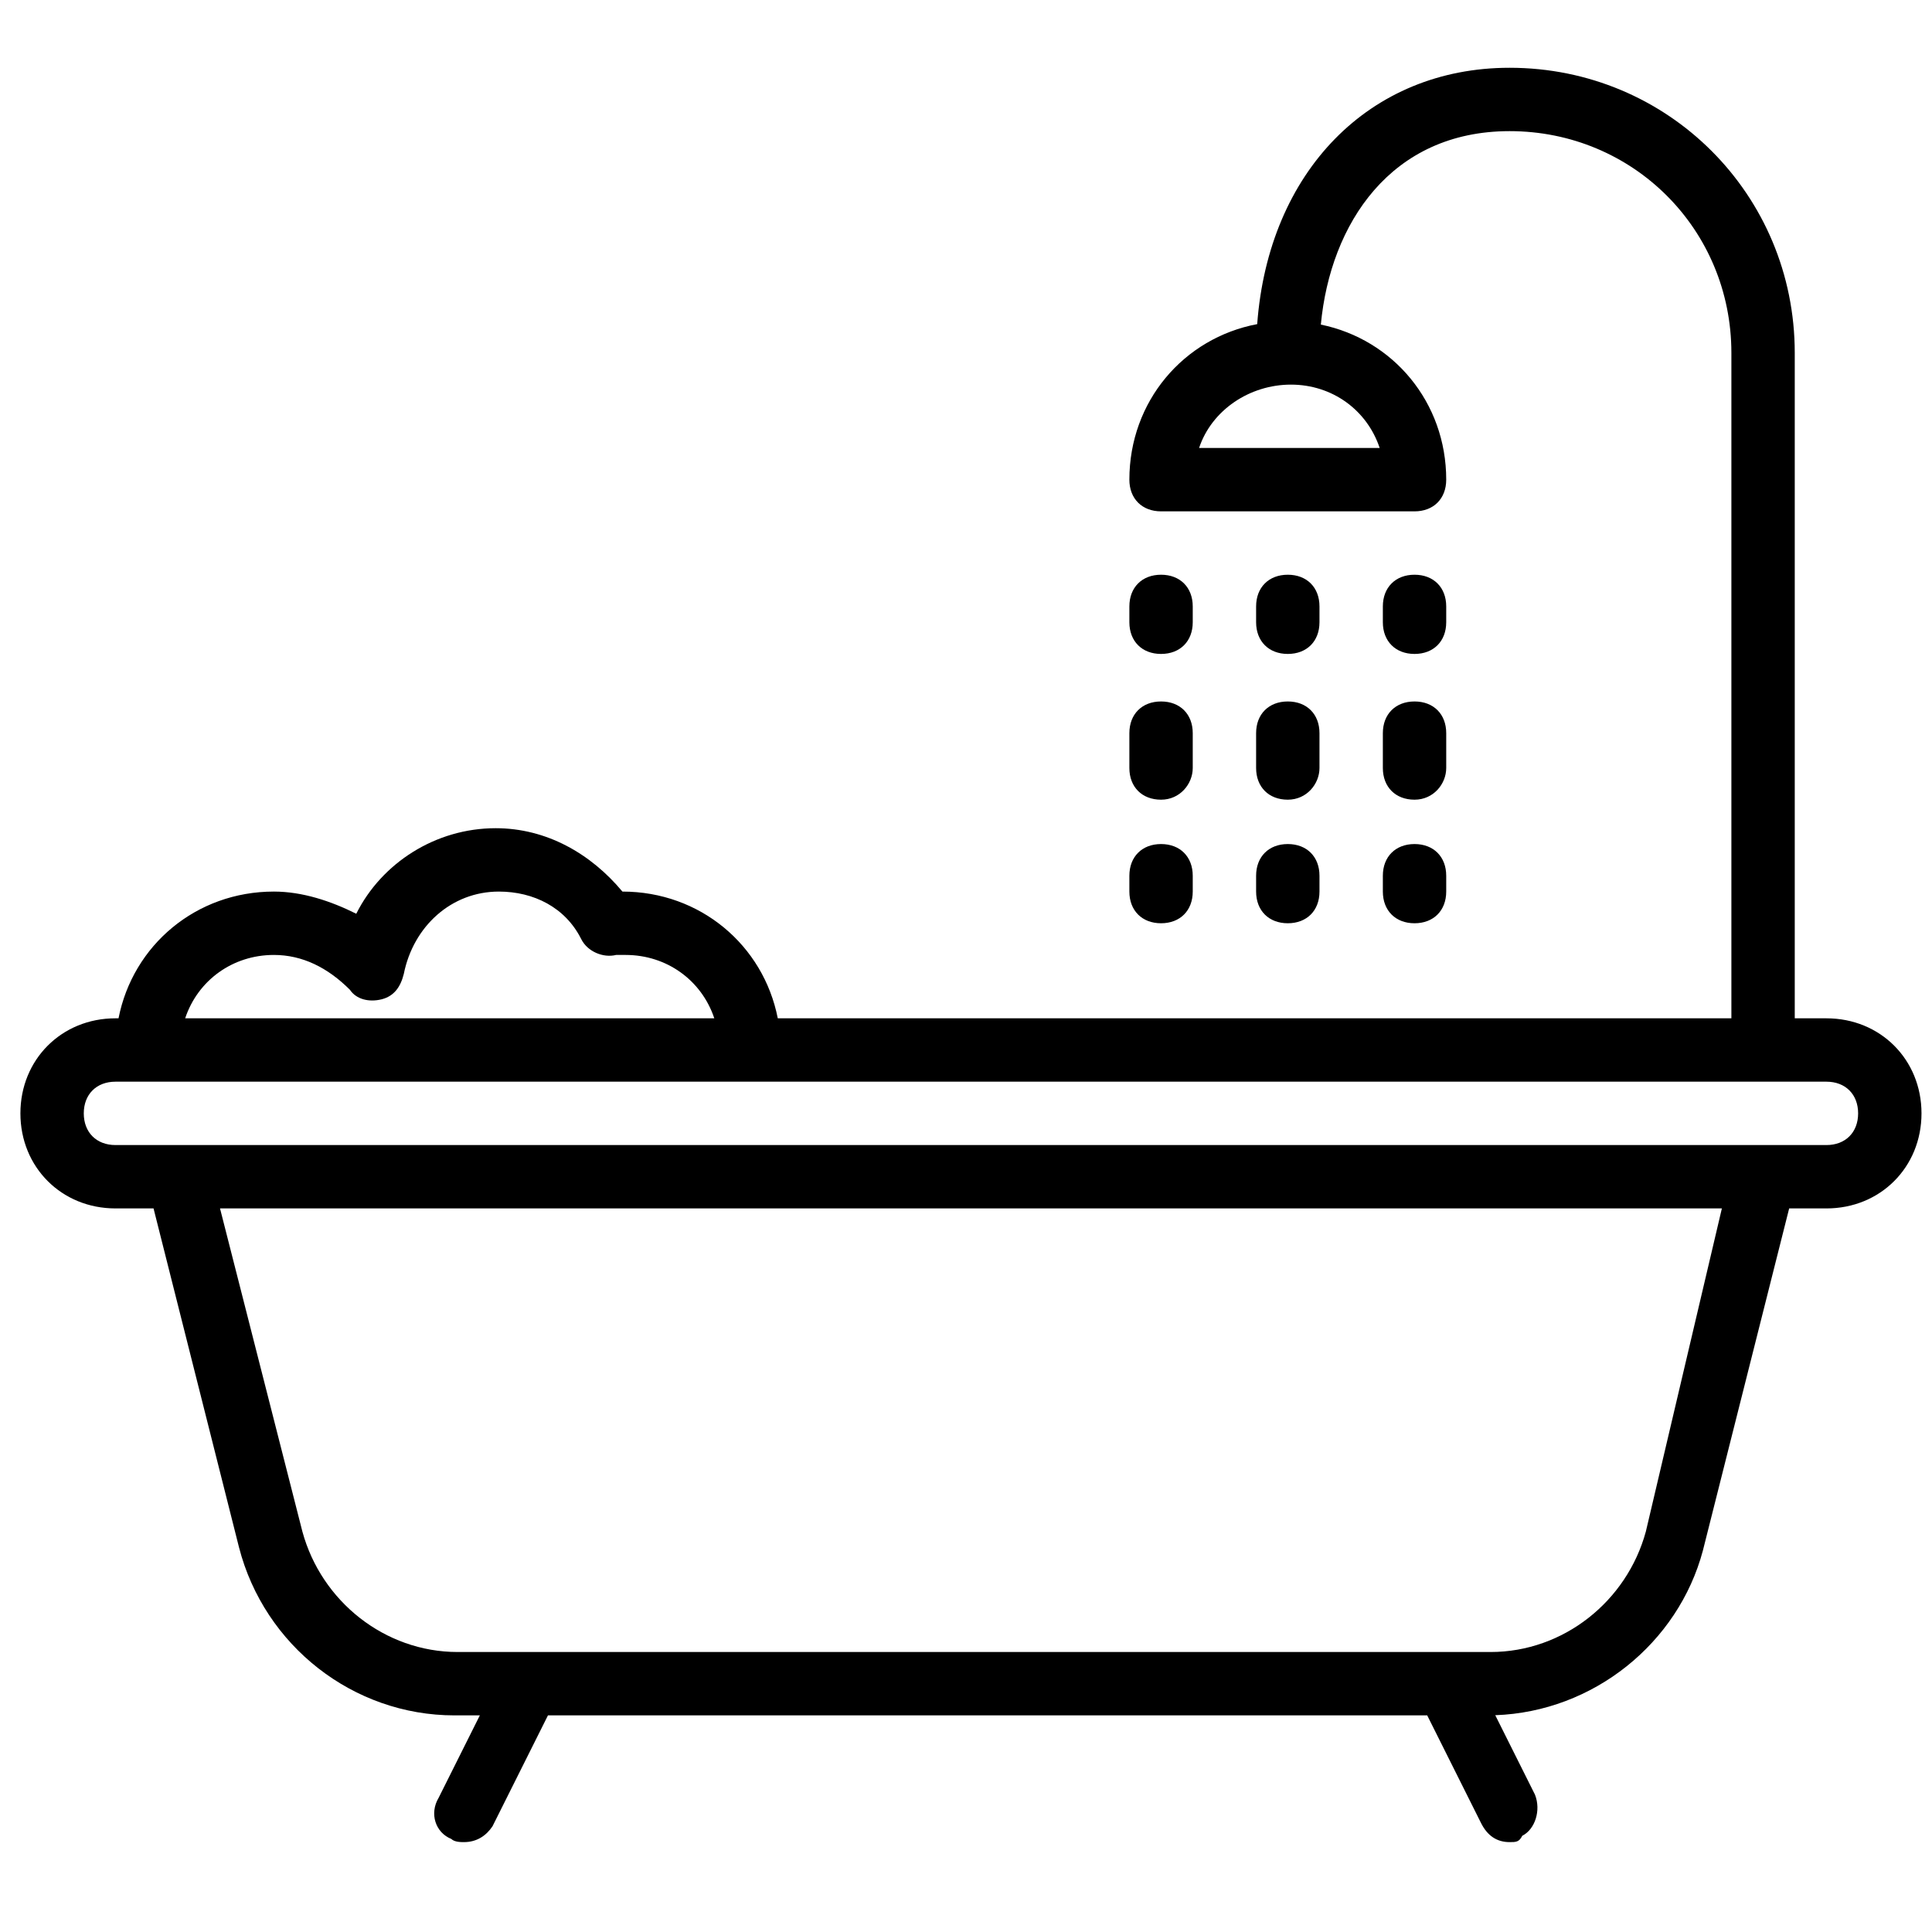 <?xml version="1.0" encoding="UTF-8" standalone="no"?>
<!-- Generated by IcoMoon.io -->

<svg
   xmlns:osb="http://www.openswatchbook.org/uri/2009/osb"
   xmlns:dc="http://purl.org/dc/elements/1.1/"
   xmlns:cc="http://creativecommons.org/ns#"
   xmlns:rdf="http://www.w3.org/1999/02/22-rdf-syntax-ns#"
   xmlns:svg="http://www.w3.org/2000/svg"
   xmlns="http://www.w3.org/2000/svg"
   xmlns:sodipodi="http://sodipodi.sourceforge.net/DTD/sodipodi-0.dtd"
   xmlns:inkscape="http://www.inkscape.org/namespaces/inkscape"
   version="1.1"
   width="64"
   height="64"
   viewBox="0 0 64 64"
   id="svg2"
   inkscape:version="0.91 r13725"
   sodipodi:docname="bathing.svg">
  <defs
     id="defs10">
    <linearGradient
       id="linearGradient5597"
       osb:paint="solid">
      <stop
         style="stop-color:#000000;stop-opacity:1;"
         offset="0"
         id="stop5599" />
    </linearGradient>
  </defs>
  <sodipodi:namedview
     pagecolor="#ffffff"
     bordercolor="#666666"
     borderopacity="1"
     objecttolerance="10"
     gridtolerance="10"
     guidetolerance="10"
     inkscape:pageopacity="0"
     inkscape:pageshadow="2"
     inkscape:window-width="1366"
     inkscape:window-height="705"
     id="namedview8"
     showgrid="false"
     inkscape:zoom="4"
     inkscape:cx="18.94536"
     inkscape:cy="48.396367"
     inkscape:window-x="-8"
     inkscape:window-y="-8"
     inkscape:window-maximized="1"
     inkscape:current-layer="g5929" />
  <title
     id="title4">home</title>
  <g
     id="g5814"
     transform="matrix(0.075,0,0,0.075,84.766,-7.408)">
    <g
       id="g5816">
      <g
         id="g5929"
         transform="translate(-845.341,193.031)">
        <g
           id="g6393"
           transform="matrix(1.64,0,0,1.64,-275.86,-92.314)">
          <g
             id="g6331"
             transform="translate(1,1)">
            <g
               id="g6333">
              <g
                 id="g6335">
                <path
                   id="path6337"
                   d="m 485.4,272.067 -8.533,0 0,-179.2 c 0,-42.667 -34.133,-76.8 -76.8,-76.8 -37.77,0 -64.935,28.006 -67.974,69.041 -19.829,3.748 -34.426,20.826 -34.426,41.892 0,5.12 3.413,8.533 8.533,8.533 l 68.267,0 c 5.12,0 8.533,-3.413 8.533,-8.533 0,-20.833 -14.274,-37.769 -33.767,-41.767 2.55,-27.116 18.836,-52.1 50.834,-52.1 33.28,0 59.733,26.453 59.733,59.733 l 0,179.2 -256.825,0 c -3.86,-19.681 -20.878,-34.133 -41.841,-34.133 -8.533,-10.24 -20.48,-17.067 -34.133,-17.067 -16.213,0 -30.72,9.387 -37.547,23.04 -6.827,-3.413 -14.507,-5.973 -22.187,-5.973 -20.963,0 -37.981,14.452 -41.841,34.133 l -0.826,0 c -14.507,0 -25.6,11.093 -25.6,25.6 0,14.507 11.093,25.6 25.6,25.6 l 10.255,0 23.025,91.307 c 6.827,26.453 30.72,45.227 58.027,45.227 l 6.827,0 -11.093,22.187 c -2.56,4.267 -0.853,9.387 3.413,11.093 0.853,0.853 2.56,0.853 3.413,0.853 3.413,0 5.973,-1.707 7.68,-4.267 l 14.933,-29.866 236.8,0 14.507,29.013 c 1.707,3.413 4.267,5.12 7.68,5.12 1.707,0 2.56,0 3.413,-1.707 3.413,-1.707 5.12,-6.827 3.413,-11.093 l -10.689,-21.379 c 26.419,-0.938 49.266,-19.39 55.916,-44.328 l 23.24,-92.16 10.04,0 c 14.507,0 25.6,-11.093 25.6,-25.6 0,-14.506 -11.093,-25.599 -25.6,-25.599 z m -120.32,-153.6 -48.64,0 c 3.413,-10.24 13.653,-17.067 24.747,-17.067 11.094,0 20.48,6.827 23.893,17.067 z M 67.267,255 c 7.68,0 14.507,3.413 20.48,9.387 1.707,2.56 5.12,3.413 8.533,2.56 3.413,-0.853 5.12,-3.413 5.973,-6.827 2.56,-12.8 12.8,-22.187 25.6,-22.187 9.387,0 17.92,4.267 22.187,12.8 1.707,3.413 5.973,5.12 9.387,4.267 0.853,0 1.707,0 2.56,0 11.093,0 20.48,6.827 23.893,17.067 l -142.507,0 C 46.787,261.827 56.173,255 67.267,255 Z M 436.76,410.307 c -5.12,18.773 -22.187,32.427 -41.813,32.427 l -278.187,0 c -19.627,0 -36.693,-13.653 -41.813,-32.427 l -22.187,-87.04 404.48,0 -20.48,87.04 z M 485.4,306.2 l -17.067,0 -426.666,0 -17.067,0 c -5.12,0 -8.533,-3.413 -8.533,-8.533 0,-5.12 3.413,-8.533 8.533,-8.533 l 8.533,0 162.133,0 290.134,0 c 5.12,0 8.533,3.413 8.533,8.533 0,5.12 -3.413,8.533 -8.533,8.533 z"
                   inkscape:connector-curvature="0" />
                <path
                   id="path6339"
                   d="m 306.2,173.933 c 5.12,0 8.533,-3.413 8.533,-8.533 l 0,-4.267 c 0,-5.12 -3.413,-8.533 -8.533,-8.533 -5.12,0 -8.533,3.413 -8.533,8.533 l 0,4.267 c 0,5.12 3.413,8.533 8.533,8.533 z"
                   inkscape:connector-curvature="0" />
                <path
                   id="path6341"
                   d="m 306.2,213.187 c 5.12,0 8.533,-4.267 8.533,-8.533 l 0,-9.387 c 0,-5.12 -3.413,-8.533 -8.533,-8.533 -5.12,0 -8.533,3.413 -8.533,8.533 l 0,9.387 c 0,5.119 3.413,8.533 8.533,8.533 z"
                   inkscape:connector-curvature="0" />
                <path
                   id="path6343"
                   d="m 306.2,246.467 c 5.12,0 8.533,-3.413 8.533,-8.533 l 0,-4.267 c 0,-5.12 -3.413,-8.533 -8.533,-8.533 -5.12,0 -8.533,3.413 -8.533,8.533 l 0,4.267 c 0,5.119 3.413,8.533 8.533,8.533 z"
                   inkscape:connector-curvature="0" />
                <path
                   id="path6345"
                   d="m 340.333,173.933 c 5.12,0 8.533,-3.413 8.533,-8.533 l 0,-4.267 c 0,-5.12 -3.413,-8.533 -8.533,-8.533 -5.12,0 -8.533,3.413 -8.533,8.533 l 0,4.267 c 0,5.12 3.413,8.533 8.533,8.533 z"
                   inkscape:connector-curvature="0" />
                <path
                   id="path6347"
                   d="m 331.8,204.653 c 0,5.12 3.413,8.533 8.533,8.533 5.12,0 8.533,-4.267 8.533,-8.533 l 0,-9.387 c 0,-5.12 -3.413,-8.533 -8.533,-8.533 -5.12,0 -8.533,3.413 -8.533,8.533 l 0,9.387 z"
                   inkscape:connector-curvature="0" />
                <path
                   id="path6349"
                   d="m 331.8,237.933 c 0,5.12 3.413,8.533 8.533,8.533 5.12,0 8.533,-3.413 8.533,-8.533 l 0,-4.267 c 0,-5.12 -3.413,-8.533 -8.533,-8.533 -5.12,0 -8.533,3.413 -8.533,8.533 l 0,4.267 z"
                   inkscape:connector-curvature="0" />
                <path
                   id="path6351"
                   d="m 374.467,173.933 c 5.12,0 8.533,-3.413 8.533,-8.533 l 0,-4.267 c 0,-5.12 -3.413,-8.533 -8.533,-8.533 -5.12,0 -8.533,3.413 -8.533,8.533 l 0,4.267 c -0.001,5.12 3.413,8.533 8.533,8.533 z"
                   inkscape:connector-curvature="0" />
                <path
                   id="path6353"
                   d="m 365.933,204.653 c 0,5.12 3.413,8.533 8.533,8.533 5.12,0 8.534,-4.266 8.534,-8.533 l 0,-9.387 c 0,-5.12 -3.413,-8.533 -8.533,-8.533 -5.12,0 -8.533,3.413 -8.533,8.533 l 0,9.387 z"
                   inkscape:connector-curvature="0" />
                <path
                   id="path6355"
                   d="m 365.933,237.933 c 0,5.12 3.413,8.533 8.533,8.533 5.12,0 8.533,-3.413 8.533,-8.533 l 0,-4.267 c 0,-5.12 -3.413,-8.533 -8.533,-8.533 -5.12,0 -8.533,3.413 -8.533,8.533 l 0,4.267 z"
                   inkscape:connector-curvature="0" />
              </g>
            </g>
          </g>
          <g
             id="g6357" />
          <g
             id="g6359" />
          <g
             id="g6361" />
          <g
             id="g6363" />
          <g
             id="g6365" />
          <g
             id="g6367" />
          <g
             id="g6369" />
          <g
             id="g6371" />
          <g
             id="g6373" />
          <g
             id="g6375" />
          <g
             id="g6377" />
          <g
             id="g6379" />
          <g
             id="g6381" />
          <g
             id="g6383" />
          <g
             id="g6385" />
        </g>
      </g>
    </g>
  </g>
  <g
     id="g5832"
     transform="matrix(0.075,0,0,0.075,84.766,-7.408)" />
  <g
     id="g5834"
     transform="matrix(0.075,0,0,0.075,84.766,-7.408)" />
  <g
     id="g5836"
     transform="matrix(0.075,0,0,0.075,84.766,-7.408)" />
  <g
     id="g5838"
     transform="matrix(0.075,0,0,0.075,84.766,-7.408)" />
  <g
     id="g5840"
     transform="matrix(0.075,0,0,0.075,84.766,-7.408)" />
  <g
     id="g5842"
     transform="matrix(0.075,0,0,0.075,84.766,-7.408)" />
  <g
     id="g5844"
     transform="matrix(0.075,0,0,0.075,84.766,-7.408)" />
  <g
     id="g5846"
     transform="matrix(0.075,0,0,0.075,84.766,-7.408)" />
  <g
     id="g5848"
     transform="matrix(0.075,0,0,0.075,84.766,-7.408)" />
  <g
     id="g5850"
     transform="matrix(0.075,0,0,0.075,84.766,-7.408)" />
  <g
     id="g5852"
     transform="matrix(0.075,0,0,0.075,84.766,-7.408)" />
  <g
     id="g5854"
     transform="matrix(0.075,0,0,0.075,84.766,-7.408)" />
  <g
     id="g5856"
     transform="matrix(0.075,0,0,0.075,84.766,-7.408)" />
  <g
     id="g5858"
     transform="matrix(0.075,0,0,0.075,84.766,-7.408)" />
  <g
     id="g5860"
     transform="matrix(0.075,0,0,0.075,84.766,-7.408)" />
</svg>
